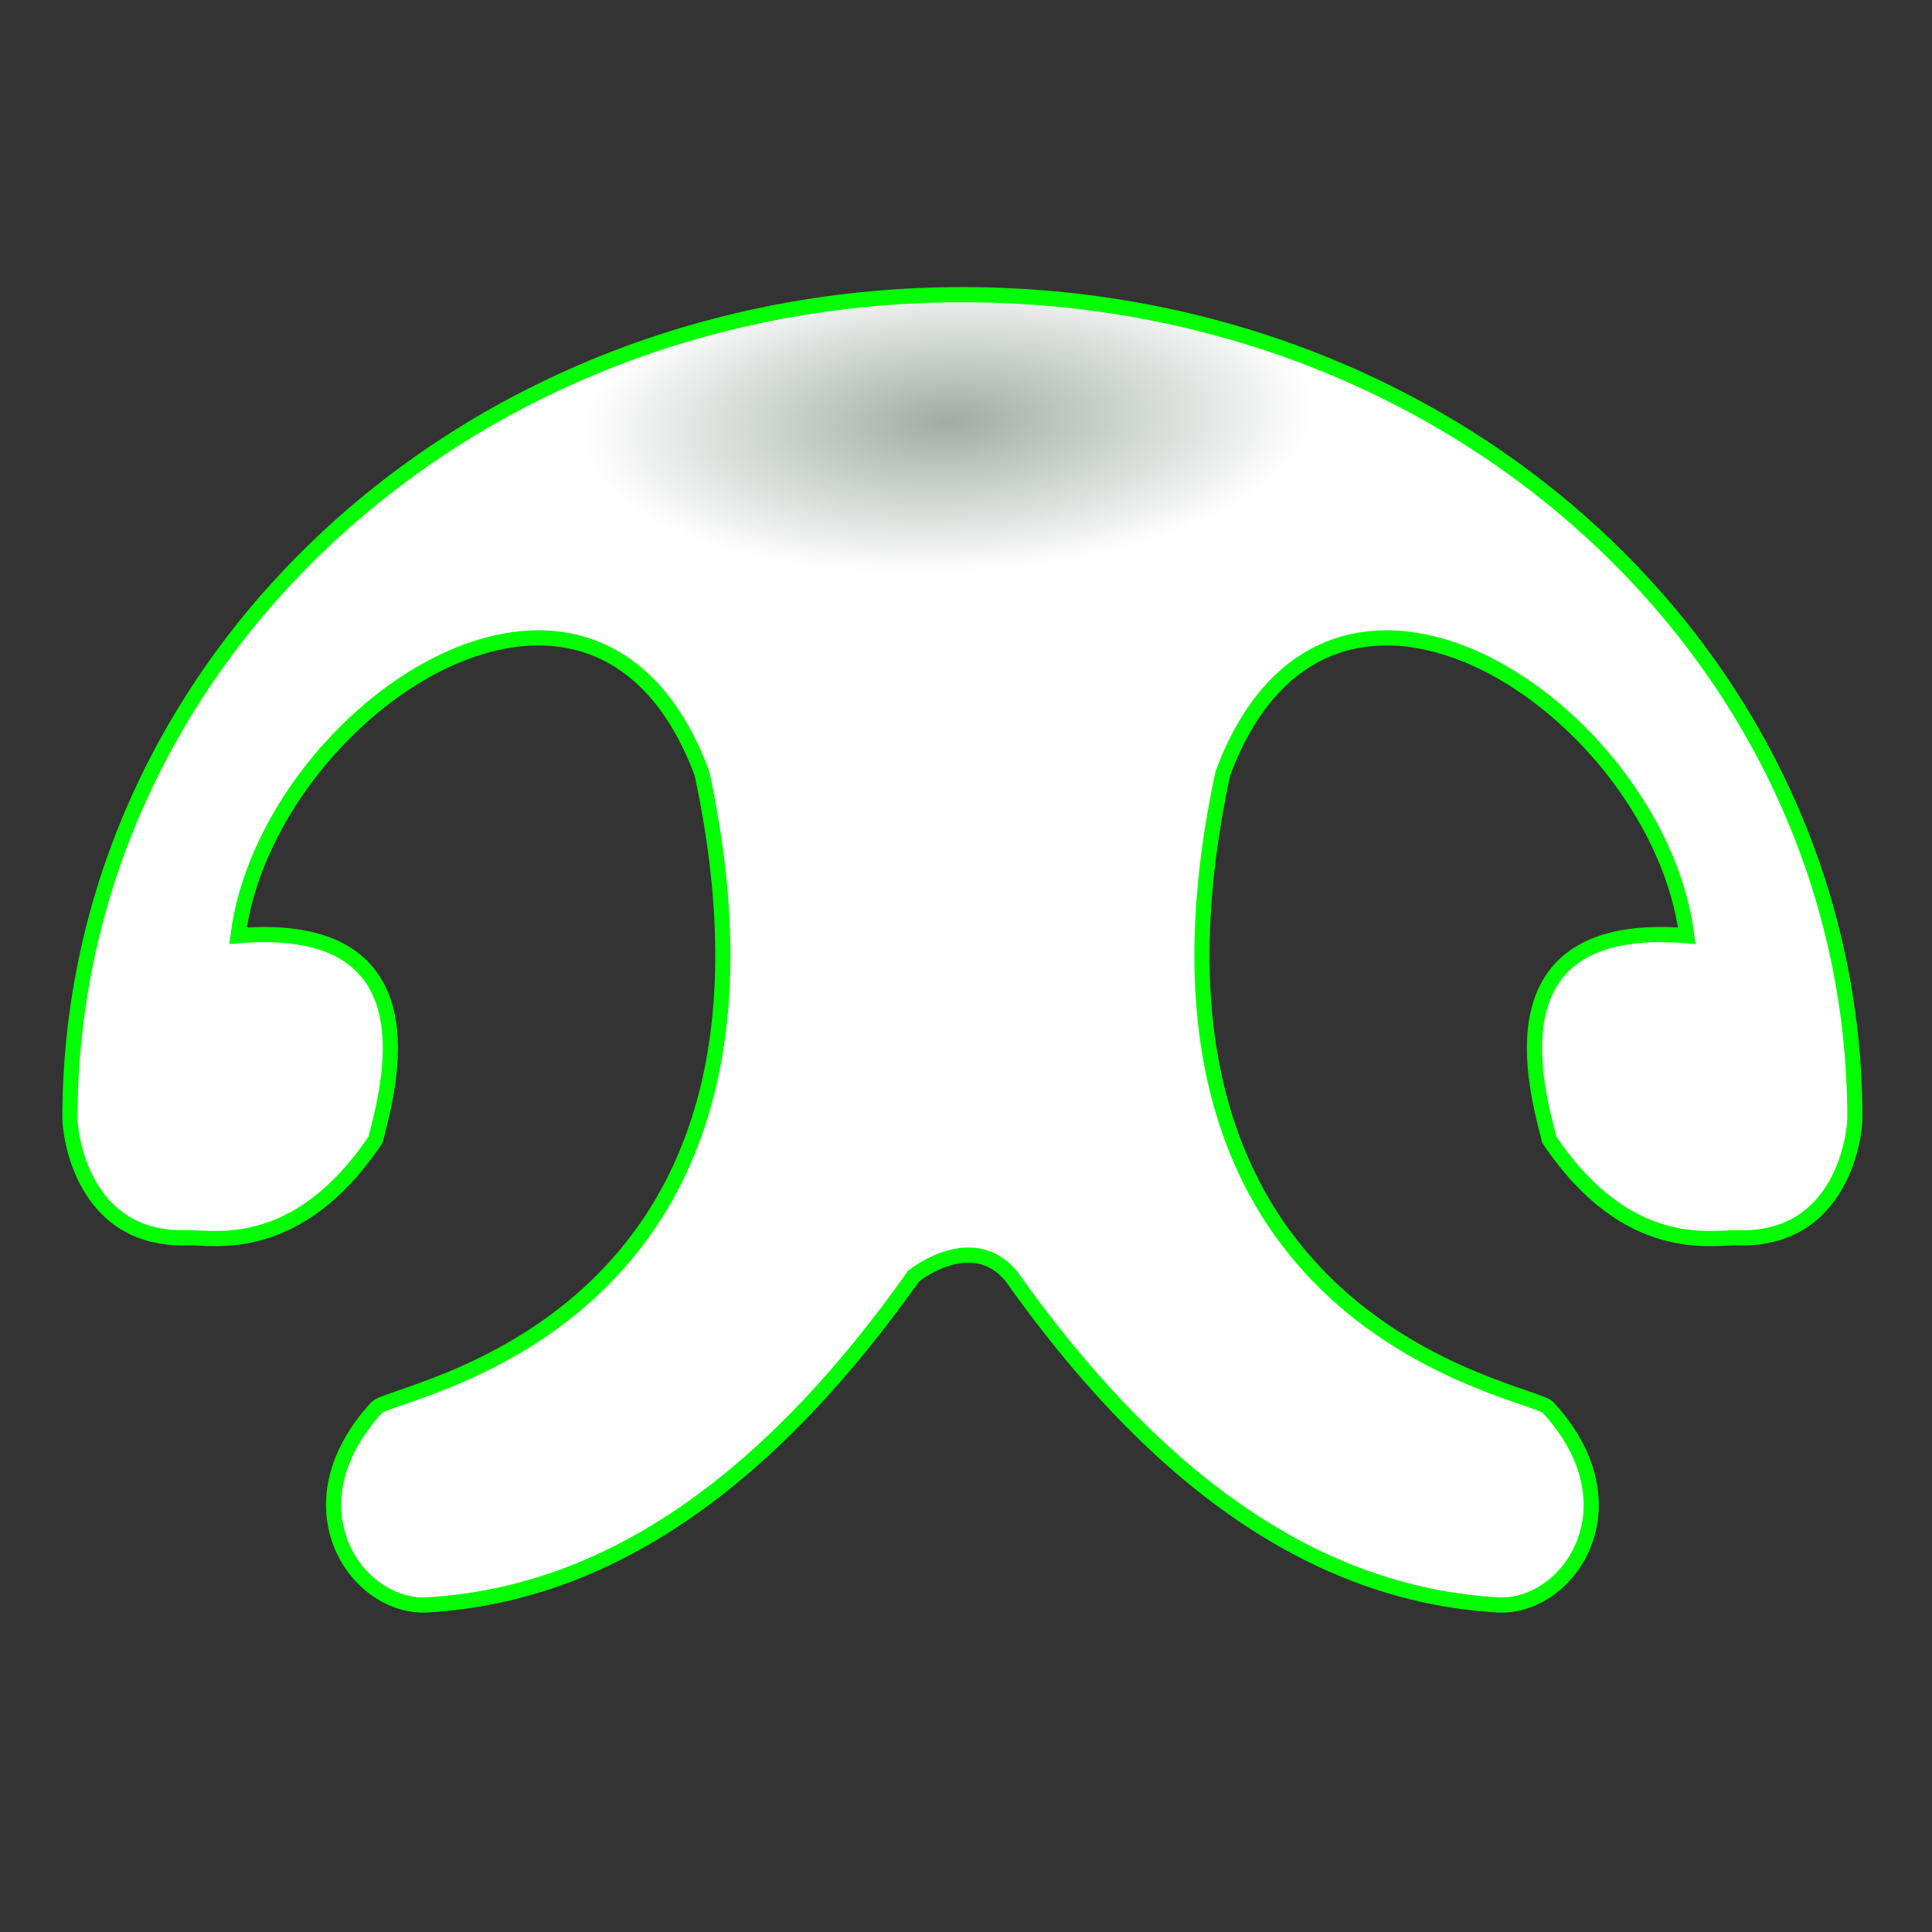 <?xml version="1.0" encoding="UTF-8" standalone="no"?>
<svg
   xmlns:dc="http://purl.org/dc/elements/1.1/"
   xmlns:cc="http://creativecommons.org/ns#"
   xmlns:rdf="http://www.w3.org/1999/02/22-rdf-syntax-ns#"
   xmlns:svg="http://www.w3.org/2000/svg"
   xmlns="http://www.w3.org/2000/svg"
   xmlns:xlink="http://www.w3.org/1999/xlink"
   xmlns:sodipodi="http://sodipodi.sourceforge.net/DTD/sodipodi-0.dtd"
   xmlns:inkscape="http://www.inkscape.org/namespaces/inkscape"
   width="200mm"
   height="200mm"
   viewBox="0 0 200 200"
   version="1.1"
   id="svg8"
   inkscape:version="1.0.1 (3bc2e813f5, 2020-09-07)"
   sodipodi:docname="wanderos2.svg"
   inkscape:export-filename="/home/dse/Imágenes/icoWpng.png"
   inkscape:export-xdpi="8.1280003"
   inkscape:export-ydpi="8.1280003">
  <rect x="0" y="0" width="200" height="200" fill="#333333" stroke="none"/>
  <defs
     id="defs2">
    <radialGradient
       inkscape:collect="always"
       xlink:href="#linearGradient886"
       id="radialGradient1040"
       cx="124.08"
       cy="-126.414"
       fx="124.08"
       fy="-126.414"
       r="112.163"
       gradientTransform="matrix(-0.338,0.014,-0.005,-0.14,139.446,24.178)"
       gradientUnits="userSpaceOnUse" />
    <linearGradient
       inkscape:collect="always"
       id="linearGradient886">
      <stop
         style="stop-color:#a0aca4;stop-opacity:1"
         offset="0"
         id="stop882" />
      <stop
         style="stop-color:#ffffff;stop-opacity:1"
         offset="1"
         id="stop884" />
    </linearGradient>
  </defs>
  <sodipodi:namedview
     id="base"
     pagecolor="#ffffff"
     bordercolor="#666666"
     borderopacity="1.0"
     inkscape:pageopacity="0.0"
     inkscape:pageshadow="2"
     inkscape:zoom="0.98994949"
     inkscape:cx="367.17918"
     inkscape:cy="372.30369"
     inkscape:document-units="mm"
     inkscape:current-layer="layer1"
     inkscape:document-rotation="0"
     showgrid="false"
     inkscape:window-width="1920"
     inkscape:window-height="1025"
     inkscape:window-x="0"
     inkscape:window-y="27"
     inkscape:window-maximized="1" />
  <g
     inkscape:label="Capa 1"
     inkscape:groupmode="layer"
     id="layer1">
    <path
       id="path1034"
       style="opacity:1;mix-blend-mode:hard-light;fill:url(#radialGradient1040);fill-opacity:1;fill-rule:evenodd;stroke:#00ff00;stroke-width:1.57;stroke-miterlimit:4;stroke-dasharray:none;stroke-opacity:1"
       d="m 104.678,132.099 c 14.128,19.942 30.573,32.972 50.543,34.05 7.221,0.212 14.4,-10.256 5.04,-20.438 -1.776,-1.932 -45.977,-8.139 -33.675,-65.639 11.073,-29.792 45.078,-6.377 48.031,16.793 -20.629,-1.721 -15.601,15.752 -14.233,21.119 8.114,12.094 16.894,10.07 19.473,10.152 10.96,0.345 12.159,-10.88 12.159,-12.352 0,-47.099 -40.716,-85.28 -92.388,-85.28 -51.672,0 -92.388,38.181 -92.388,85.28 0,1.471 1.199,12.697 12.159,12.352 2.579,-0.08 11.359,1.943 19.473,-10.152 1.368,-5.367 6.396,-22.84 -14.233,-21.119 C 27.591,73.694 61.596,50.28 72.669,80.071 84.972,137.572 40.77,143.778 38.994,145.71 c -9.36,10.182 -2.181,20.65 5.04,20.438 19.97,-1.079 36.415,-14.107 50.543,-34.05 0,0 6.017,-4.891 10.101,0 z"
       sodipodi:nodetypes="ccscccscccscccsccc" />
  </g>
</svg>
